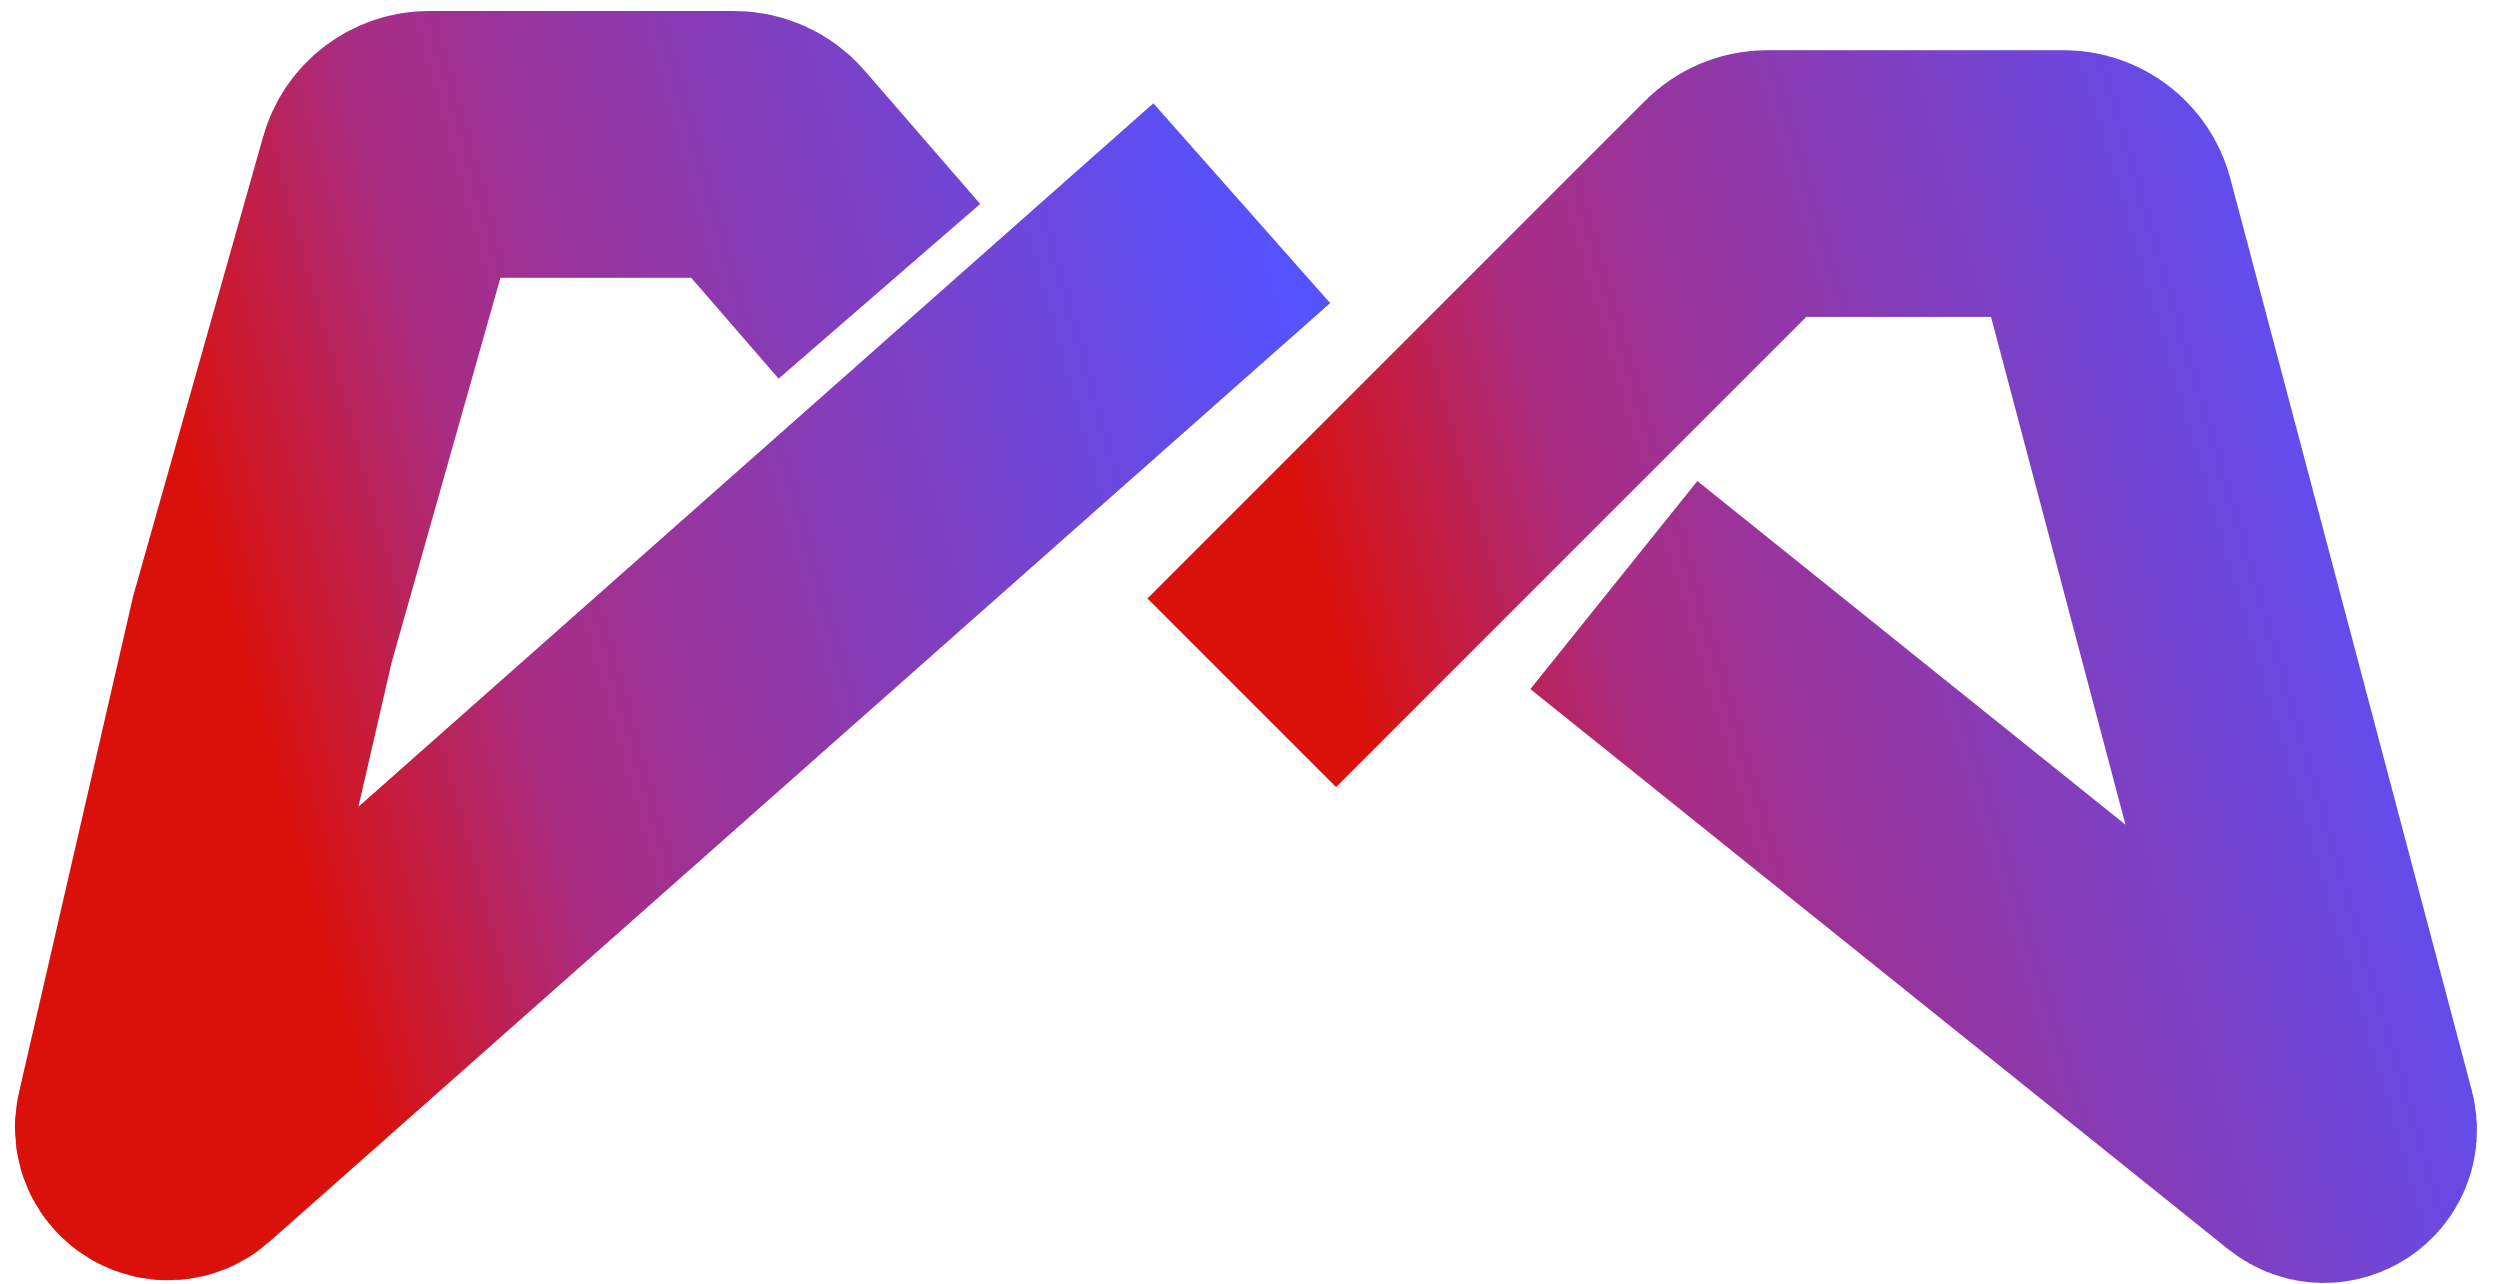 <svg width="37" height="19" viewBox="0 0 37 19" fill="none" xmlns="http://www.w3.org/2000/svg">
<path d="M13.015 4.311L11.304 2.337C11.194 2.21 11.034 2.137 10.866 2.137H6.352C6.092 2.137 5.864 2.309 5.794 2.559L3.884 9.311L2.203 16.618C2.14 16.893 2.466 17.087 2.677 16.901L18.378 3.007" stroke="url(#paint0_linear_39_186)" stroke-width="3.948"/>
<path d="M18.378 10.253L25.744 2.887C25.853 2.778 26 2.717 26.154 2.717H30.541C30.804 2.717 31.034 2.894 31.101 3.148L34.675 16.648C34.746 16.919 34.431 17.124 34.213 16.949L23.885 8.659" stroke="url(#paint1_linear_39_186)" stroke-width="3.948"/>
<defs>
<linearGradient id="paint0_linear_39_186" x1="18.401" y1="2.12" x2="-0.129" y2="7.33" gradientUnits="userSpaceOnUse">
<stop stop-color="#5552FF"/>
<stop offset="0.649" stop-color="#AA2C82"/>
<stop offset="0.85" stop-color="#DA100B"/>
</linearGradient>
<linearGradient id="paint1_linear_39_186" x1="34.924" y1="2.701" x2="16.364" y2="8.172" gradientUnits="userSpaceOnUse">
<stop stop-color="#5552FF"/>
<stop offset="0.649" stop-color="#AA2C82"/>
<stop offset="0.85" stop-color="#DA100B"/>
</linearGradient>
</defs>
</svg>
